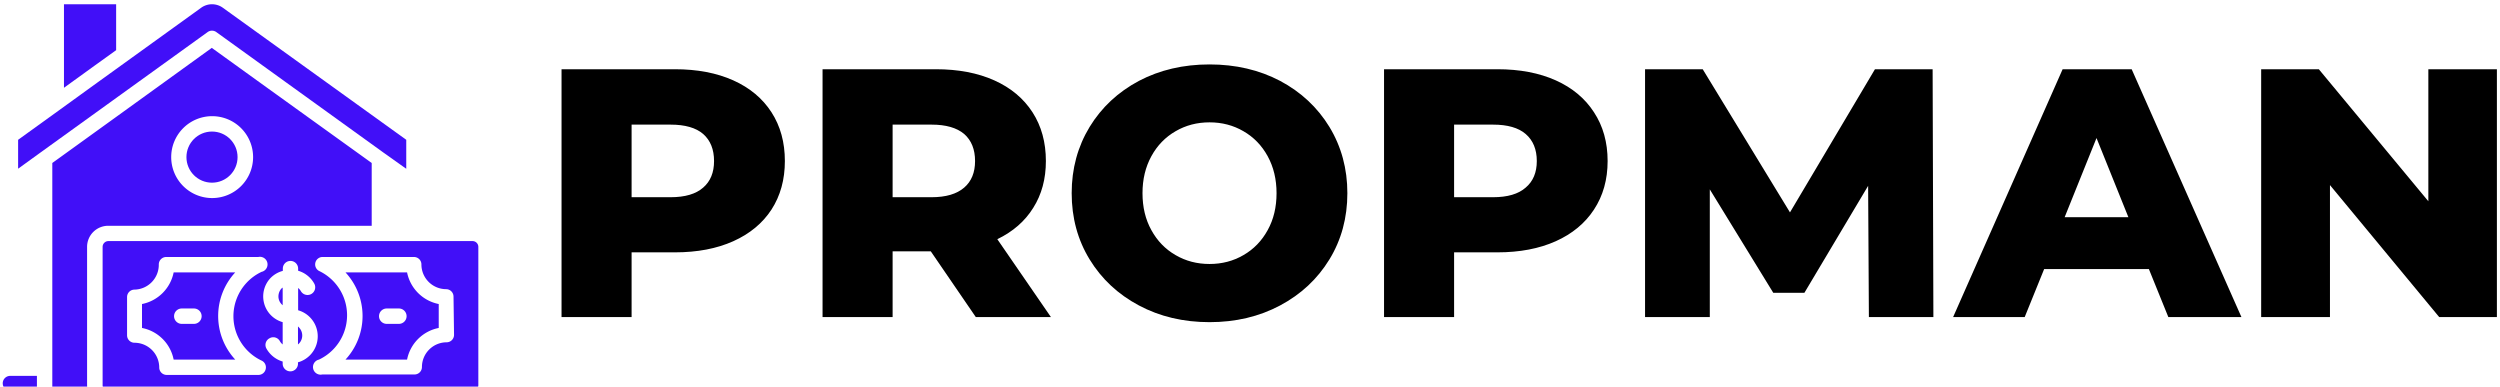 <svg data-v-423bf9ae="" xmlns="http://www.w3.org/2000/svg" viewBox="0 0 582 90" class="iconLeft"><!----><!----><!----><g data-v-423bf9ae="" id="f2ccbc71-2b3b-4c73-96dd-077a88e9c6cb" fill="#000000" transform="matrix(5.888,0,0,5.888,124.956,-5.962)"><path d="M5.46 3.75L5.46 3.75Q6.79 3.75 7.77 4.19L7.77 4.19L7.77 4.19Q8.75 4.63 9.28 5.45L9.28 5.45L9.28 5.45Q9.81 6.27 9.81 7.38L9.81 7.38L9.81 7.38Q9.81 8.48 9.28 9.30L9.28 9.30L9.28 9.30Q8.75 10.11 7.77 10.55L7.77 10.55L7.77 10.55Q6.79 10.99 5.46 10.99L5.46 10.99L3.75 10.99L3.75 13.55L0.98 13.55L0.98 3.75L5.46 3.75ZM5.29 8.81L5.29 8.81Q6.15 8.81 6.58 8.43L6.58 8.43L6.58 8.43Q7.01 8.06 7.01 7.38L7.01 7.38L7.01 7.38Q7.01 6.69 6.58 6.31L6.58 6.31L6.58 6.31Q6.15 5.94 5.29 5.94L5.29 5.94L3.75 5.94L3.75 8.81L5.29 8.81ZM17.36 13.55L15.58 10.95L14.07 10.95L14.07 13.55L11.30 13.55L11.30 3.75L15.78 3.75L15.78 3.75Q17.11 3.75 18.09 4.19L18.09 4.19L18.09 4.19Q19.07 4.63 19.60 5.45L19.60 5.45L19.60 5.45Q20.13 6.27 20.13 7.38L20.13 7.38L20.13 7.38Q20.13 8.44 19.63 9.23L19.63 9.23L19.63 9.23Q19.14 10.02 18.21 10.47L18.21 10.47L20.33 13.55L17.36 13.55ZM17.33 7.38L17.33 7.38Q17.33 6.69 16.90 6.31L16.90 6.31L16.90 6.31Q16.46 5.94 15.61 5.94L15.61 5.94L14.07 5.94L14.07 8.81L15.61 8.81L15.61 8.81Q16.46 8.81 16.90 8.43L16.90 8.43L16.90 8.43Q17.33 8.06 17.33 7.38L17.33 7.38ZM26.60 13.75L26.60 13.75Q25.05 13.75 23.81 13.09L23.81 13.09L23.81 13.09Q22.57 12.43 21.86 11.27L21.86 11.27L21.86 11.27Q21.15 10.11 21.15 8.65L21.15 8.65L21.15 8.65Q21.15 7.20 21.86 6.03L21.86 6.03L21.86 6.03Q22.57 4.87 23.81 4.21L23.81 4.21L23.81 4.21Q25.05 3.56 26.60 3.56L26.60 3.56L26.60 3.56Q28.15 3.56 29.39 4.21L29.39 4.21L29.39 4.21Q30.63 4.87 31.34 6.03L31.34 6.03L31.34 6.03Q32.05 7.20 32.05 8.65L32.05 8.65L32.05 8.65Q32.05 10.11 31.34 11.27L31.34 11.27L31.34 11.27Q30.63 12.43 29.39 13.09L29.39 13.09L29.39 13.09Q28.15 13.75 26.60 13.75L26.60 13.75ZM26.60 11.45L26.60 11.45Q27.34 11.45 27.94 11.10L27.94 11.10L27.94 11.10Q28.55 10.75 28.90 10.11L28.90 10.11L28.90 10.11Q29.25 9.48 29.25 8.65L29.25 8.65L29.25 8.65Q29.25 7.83 28.90 7.19L28.90 7.19L28.90 7.19Q28.55 6.55 27.94 6.20L27.94 6.20L27.94 6.20Q27.34 5.85 26.60 5.85L26.60 5.85L26.60 5.85Q25.86 5.85 25.26 6.20L25.26 6.20L25.26 6.20Q24.65 6.55 24.30 7.19L24.30 7.19L24.30 7.19Q23.95 7.83 23.95 8.65L23.95 8.65L23.95 8.65Q23.95 9.48 24.30 10.11L24.30 10.11L24.30 10.11Q24.65 10.75 25.26 11.10L25.26 11.10L25.26 11.10Q25.86 11.45 26.60 11.45L26.60 11.45ZM37.98 3.75L37.98 3.75Q39.31 3.75 40.29 4.19L40.29 4.19L40.29 4.19Q41.27 4.63 41.80 5.45L41.80 5.45L41.80 5.45Q42.34 6.27 42.34 7.38L42.34 7.38L42.34 7.38Q42.34 8.48 41.80 9.30L41.80 9.30L41.80 9.30Q41.27 10.11 40.29 10.55L40.29 10.55L40.29 10.55Q39.31 10.99 37.98 10.99L37.98 10.99L36.27 10.99L36.27 13.55L33.50 13.55L33.50 3.75L37.98 3.75ZM37.81 8.81L37.81 8.81Q38.67 8.81 39.10 8.43L39.10 8.43L39.10 8.43Q39.54 8.06 39.54 7.38L39.54 7.38L39.54 7.38Q39.54 6.69 39.10 6.31L39.10 6.31L39.10 6.31Q38.67 5.94 37.81 5.94L37.81 5.94L36.27 5.94L36.27 8.81L37.81 8.81ZM55.22 13.55L52.67 13.55L52.64 8.36L50.12 12.59L48.89 12.59L46.38 8.50L46.38 13.55L43.82 13.55L43.82 3.75L46.10 3.75L49.55 9.41L52.91 3.75L55.19 3.75L55.22 13.55ZM64.51 13.55L63.74 11.65L59.60 11.65L58.83 13.55L56 13.55L60.33 3.75L63.06 3.75L67.40 13.55L64.51 13.55ZM60.41 9.60L62.93 9.60L61.67 6.47L60.41 9.60ZM74.79 3.75L77.50 3.75L77.50 13.55L75.22 13.55L70.90 8.33L70.90 13.55L68.18 13.55L68.18 3.75L70.46 3.75L74.79 8.97L74.79 3.75Z"></path></g><!----><g data-v-423bf9ae="" id="b6bdd516-0b1a-4511-8725-cc0f3e8d89bc" transform="matrix(1.73,0,0,1.73,-1.093,-11.103)" stroke="none" fill="#410FF8"><path d="M64.22 38.86h-49a.78.78 0 0 0-.78.78v18.59a.78.78 0 0 0 .78.78h49a.78.78 0 0 0 .78-.78V39.64a.78.78 0 0 0-.78-.78zM36.39 56.07a1 1 0 0 1-1 .8H23.06a1 1 0 0 1-1-1 3.34 3.34 0 0 0-3.33-3.33 1 1 0 0 1-1-1v-5.15a1 1 0 0 1 1-1A3.34 3.34 0 0 0 22 42a1 1 0 0 1 1-1h12.39a1 1 0 0 1 .44 2 6.6 6.6 0 0 0 0 11.94 1 1 0 0 1 .56 1.13zm4.34-1v.29a1 1 0 1 1-2.06 0v-.29a3.71 3.71 0 0 1-2.17-1.72 1 1 0 0 1 .4-1.41 1 1 0 0 1 1.4.4 1.72 1.72 0 0 0 .37.43v-3a3.6 3.6 0 0 1-1.67-5.9 3.57 3.57 0 0 1 1.69-1v-.31a1 1 0 1 1 2.06 0v.29a3.66 3.66 0 0 1 2.17 1.73 1 1 0 0 1-1.81 1 1.56 1.56 0 0 0-.36-.41v3a3.61 3.61 0 0 1 1.82 1.2 3.64 3.64 0 0 1-1.82 5.8zm21-3.59a1 1 0 0 1-1 1 3.33 3.33 0 0 0-3.32 3.33 1 1 0 0 1-1 1H44a1 1 0 0 1-.45-2 6.6 6.6 0 0 0 0-11.94A1 1 0 0 1 44 41h12.34a1 1 0 0 1 1 1 3.33 3.33 0 0 0 3.32 3.33 1 1 0 0 1 1 1z"></path><circle cx="29.16" cy="27.56" r="3.44"></circle><path d="M38.11 46.49a1.54 1.54 0 0 0 .56 1v-2.38l-.16.13a1.6 1.6 0 0 0-.4 1.25zM55.41 43.07h-8.29a8.64 8.64 0 0 1 0 11.74h8.29a5.4 5.4 0 0 1 4.26-4.26v-3.22a5.42 5.42 0 0 1-4.26-4.26zM54.31 50h-1.64a1 1 0 1 1 0-2.07h1.64a1 1 0 1 1 0 2.07zM15.18 36.8h35.47v-8.45l-14-10.07-7.52-5.42-13.46 9.72-8 5.77V59h4.8a2.89 2.89 0 0 1-.12-.78V39.64a2.84 2.84 0 0 1 2.83-2.84zm14-14.75a5.51 5.51 0 1 1-5.51 5.51 5.51 5.51 0 0 1 5.49-5.51zM1 58a1 1 0 0 0 1 1h3.6v-2H2a1 1 0 0 0-1 1z"></path><path d="M32.28 43.07H24a5.42 5.42 0 0 1-4.26 4.26v3.22A5.4 5.4 0 0 1 24 54.81h8.29a8.64 8.64 0 0 1 0-11.74zM26.73 50h-1.64a1 1 0 1 1 0-2.07h1.64a1 1 0 1 1 0 2.07zM16.26 13.17V6.99H9.24v11.24l4.22-3.05 2.8-2.01zM40.73 50.35v2.42a1.55 1.55 0 0 0 .21-2.2 1.45 1.45 0 0 0-.21-.22zM29.76 10.75L52.3 27l3 2.13v-3.9L30.63 7.47a2.49 2.49 0 0 0-2.94 0l-14 10.09-4.88 3.53-5.74 4.14v3.89L6 27l22.55-16.25a1 1 0 0 1 1.21 0z"></path></g><!----></svg>